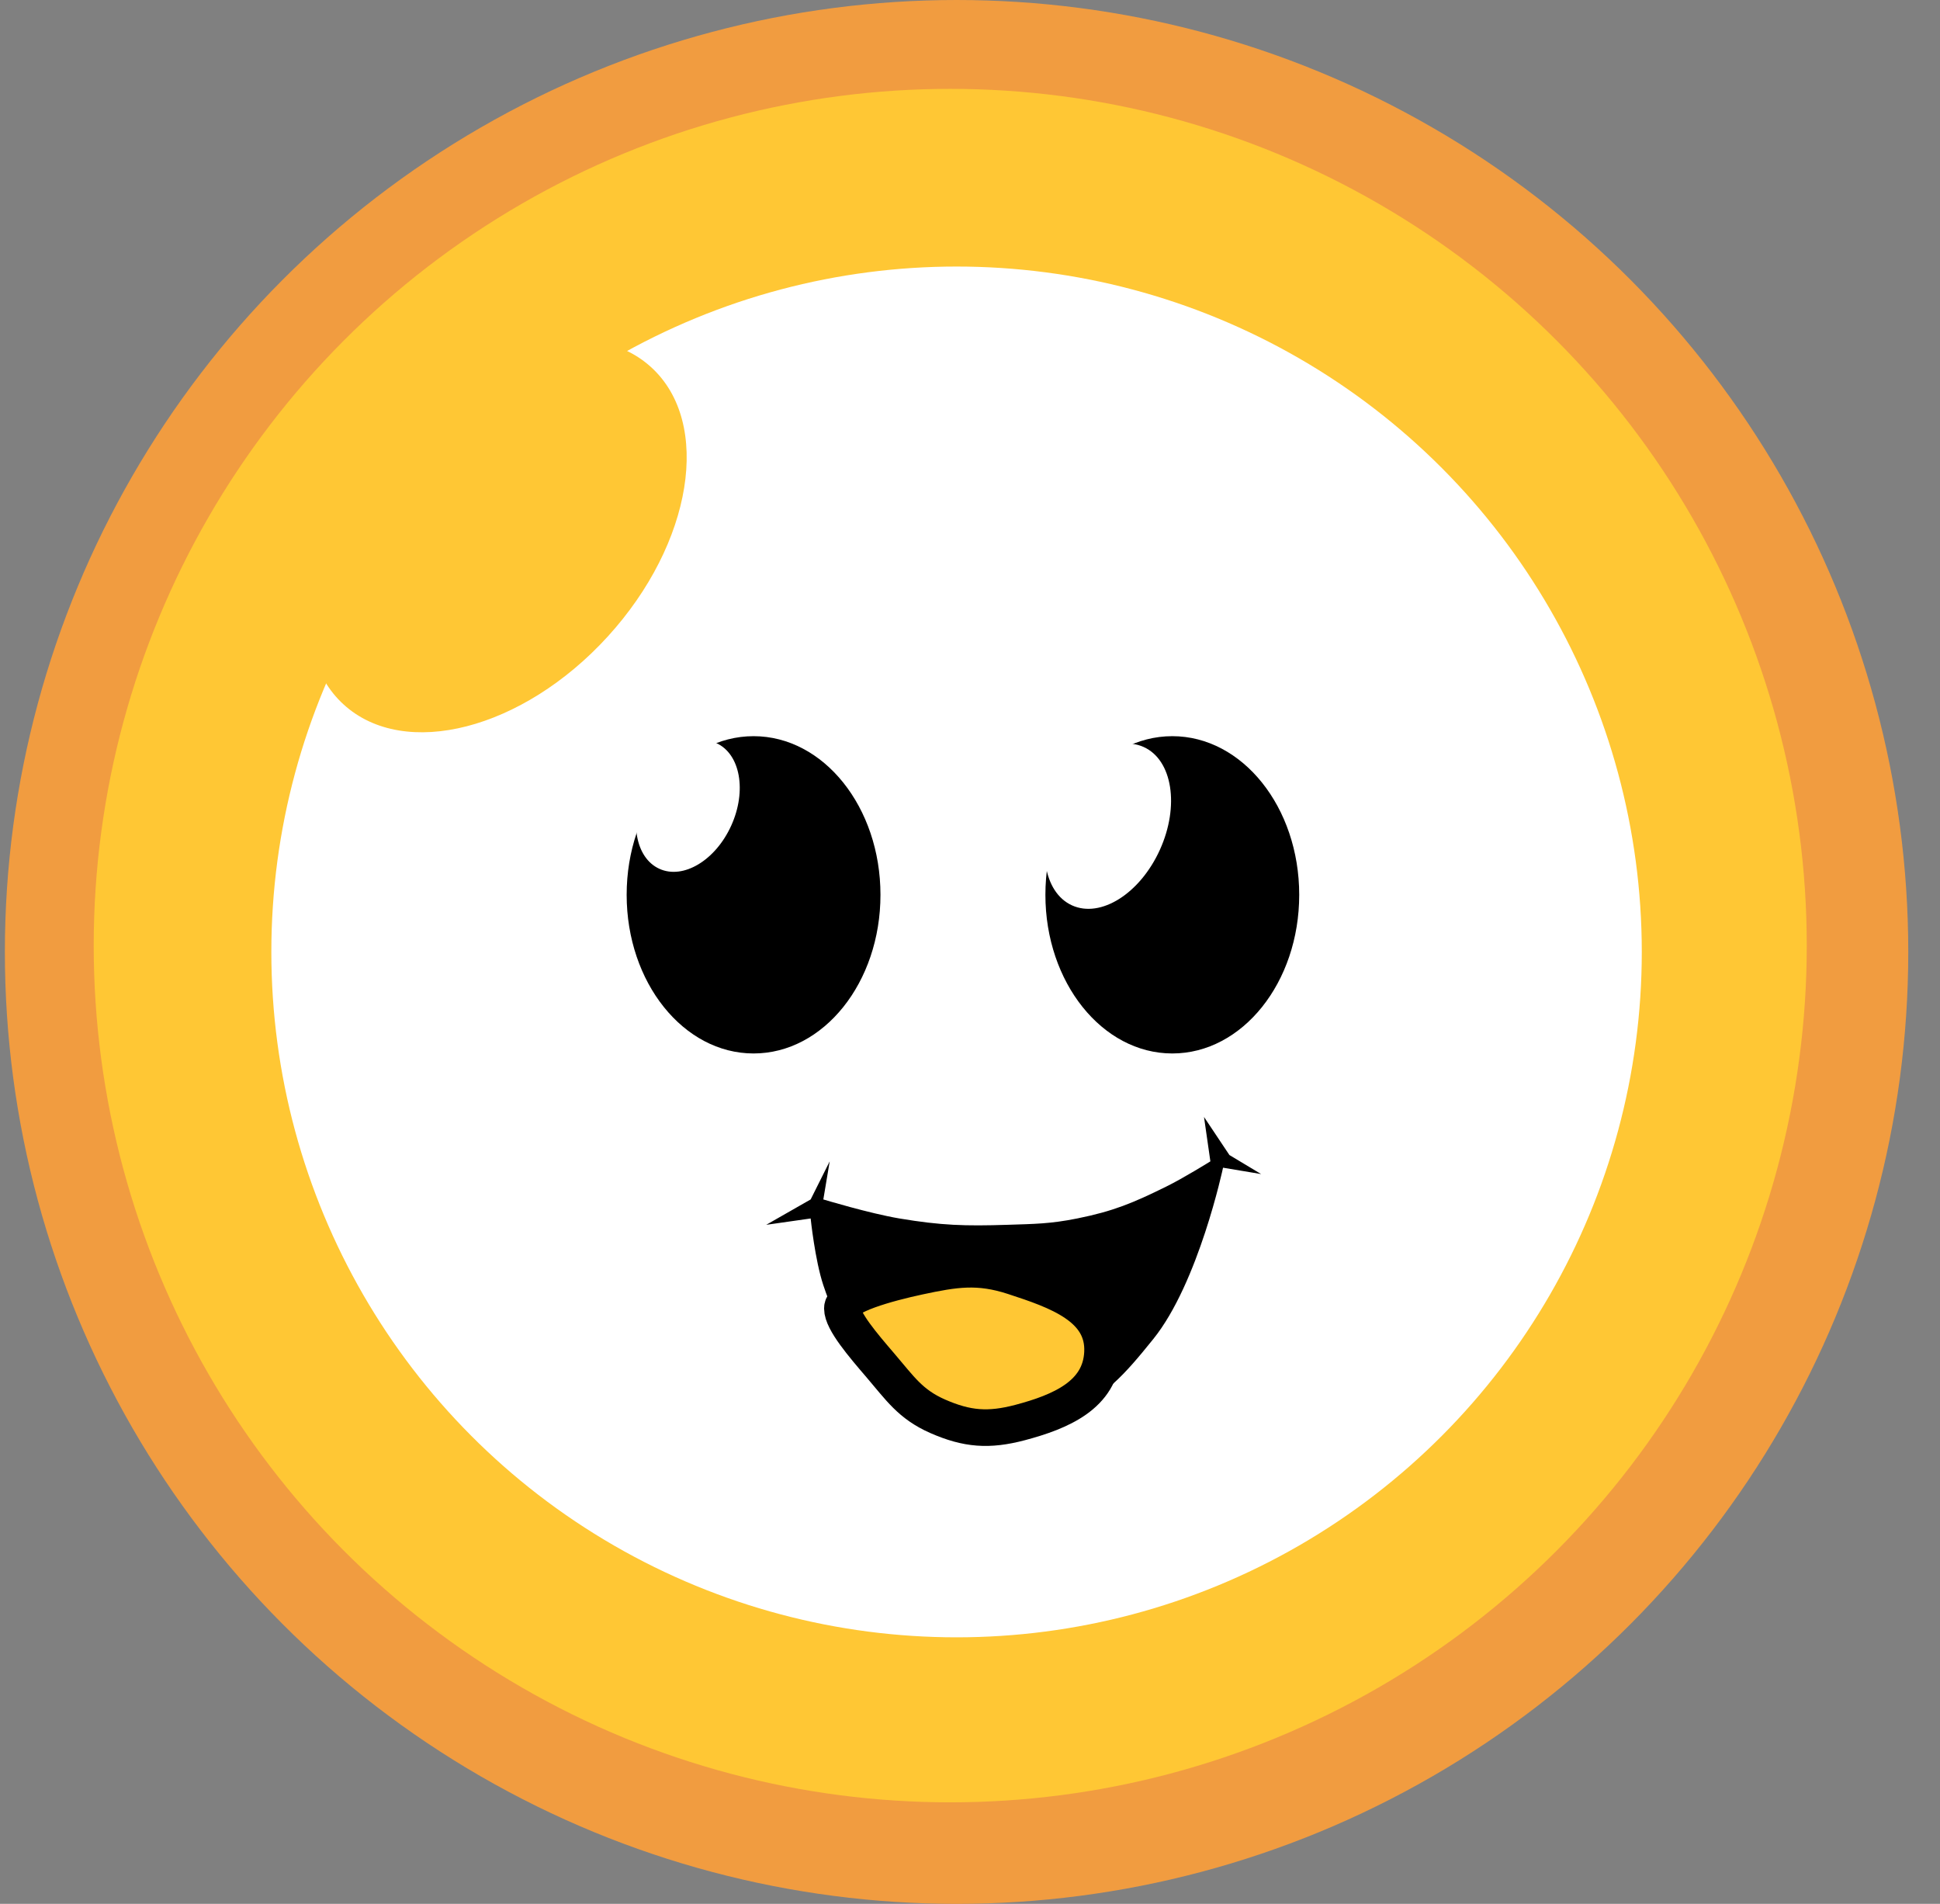 <svg width="53" height="52" viewBox="0 0 53 52" fill="none" xmlns="http://www.w3.org/2000/svg">
<rect x="0" y="0" width="53" height="52" fill="#808080" stroke="none"/>
<circle cx="26.133" cy="26" r="22" stroke="#F19C40" stroke-width="8"/>
<circle cx="25.96" cy="25.827" r="23.4" fill="#FFC734"/>
<circle cx="26.133" cy="26" r="18.72" fill="white"/>
<ellipse cx="13.589" cy="14.636" rx="6.234" ry="4.08" transform="rotate(-47.628 13.589 14.636)" fill="#FFC734"/>
<ellipse cx="20.587" cy="24.44" rx="3.467" ry="4.333" fill="black"/>
<ellipse cx="18.793" cy="22.013" rx="1.3" ry="1.885" transform="rotate(24.36 18.793 22.013)" fill="white"/>
<ellipse cx="32.027" cy="24.44" rx="3.467" ry="4.333" fill="black"/>
<ellipse cx="30.267" cy="22.566" rx="1.56" ry="2.374" transform="rotate(24.36 30.267 22.566)" fill="white"/>
<path d="M22.147 32.76L20.933 33.453L22.147 33.28C22.147 33.28 22.264 34.415 22.493 35.103C22.695 35.705 22.855 36.032 23.187 36.573C23.763 37.512 24.124 38.129 25.093 38.653C25.83 39.052 26.336 39.191 27.173 39.173C27.945 39.157 28.38 38.978 29.08 38.653C30.212 38.128 30.723 37.545 31.507 36.573C32.746 35.038 33.413 31.893 33.413 31.893L34.453 32.067L33.587 31.547L32.893 30.507L33.067 31.72C33.067 31.72 32.343 32.172 31.853 32.413C30.95 32.858 30.413 33.082 29.427 33.28C28.694 33.427 28.267 33.429 27.52 33.453C26.368 33.49 25.71 33.471 24.573 33.28C23.748 33.141 22.493 32.76 22.493 32.76L22.667 31.72L22.147 32.76Z" fill="black"/>
<path d="M25.093 34.867C24.233 35.052 23.013 35.387 23.013 35.734C23.013 36.081 23.576 36.738 24.053 37.294C24.584 37.913 24.867 38.352 25.613 38.681C26.421 39.036 27.013 39.079 27.867 38.854C28.981 38.559 30.063 38.099 30.12 36.947C30.182 35.701 28.88 35.255 27.693 34.867C26.728 34.551 26.086 34.654 25.093 34.867Z" fill="#FFC734" stroke="black"/>
</svg>
